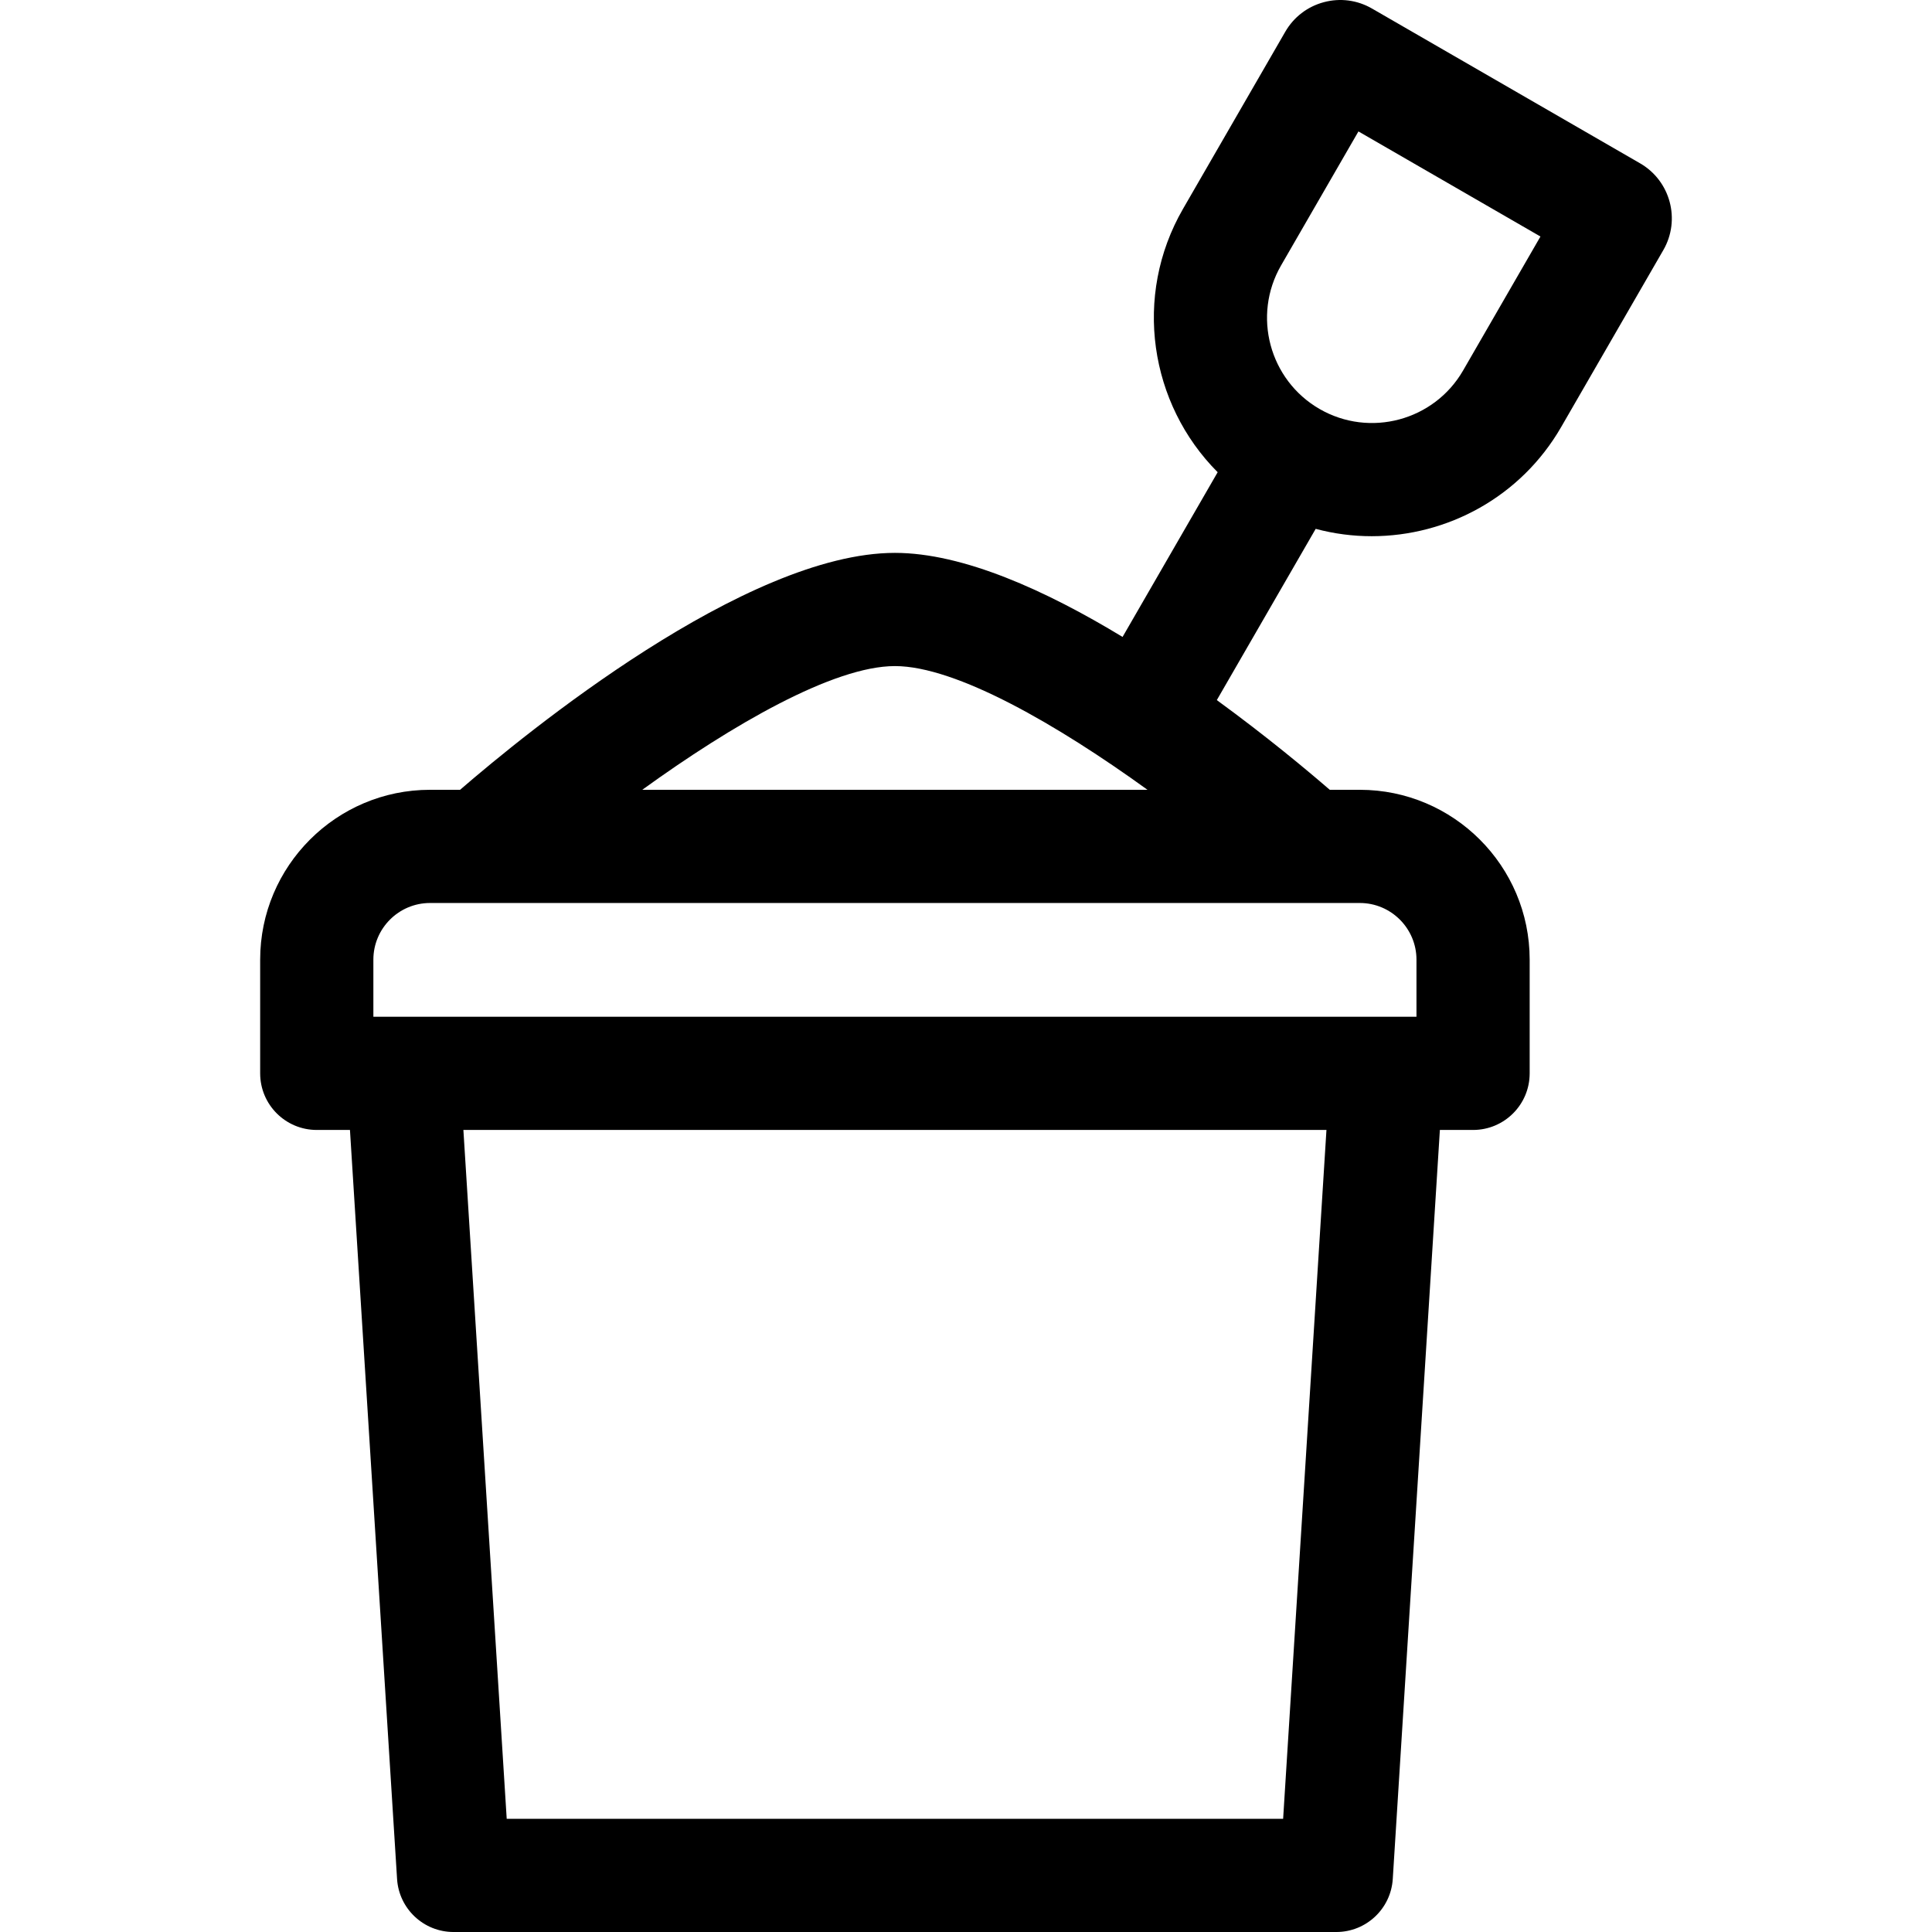<svg id="Capa_1" enable-background="new 0 0 512.007 512.007" height="512" viewBox="0 0 512.007 512.007" width="512" xmlns="http://www.w3.org/2000/svg"><path d="m434.65 43.286-71.057-41.025c-3.894-2.248-8.429-2.843-12.768-1.679-4.341 1.164-7.969 3.948-10.214 7.839l-27.089 46.918c-13.355 23.132-8.857 51.744 9.176 69.805l-25.203 43.653c-20.232-12.283-42.247-22.277-60.33-22.277-39.531 0-97.859 47.755-115.239 62.787h-7.967c-24.819 0-45.012 20.192-45.012 45.012v30.135c0 8.284 6.716 15 15 15h8.796l12.484 198.495c.497 7.903 7.052 14.059 14.971 14.059h233.934c7.919 0 14.474-6.155 14.971-14.059l12.484-198.495h8.796c8.284 0 15-6.716 15-15v-30.135c0-24.819-20.192-45.012-45.012-45.012h-7.967c-5.962-5.157-16.743-14.161-29.932-23.772l26.202-45.382c4.898 1.309 9.889 1.949 14.85 1.949 20.007-.001 39.494-10.376 50.196-28.913l27.089-46.92c4.638-8.036 1.874-18.346-6.159-22.983zm-94.603 438.721h-205.762l-11.481-182.554h228.725zm35.337-227.689v15.135h-276.436v-15.135c0-8.277 6.734-15.012 15.012-15.012h246.412c8.277.001 15.012 6.735 15.012 15.012zm-205.177-45.011c23.744-17.173 50.676-32.787 66.959-32.787 16.249 0 43.179 15.613 66.934 32.787zm217.533-111.119c-7.68 13.3-24.746 17.87-38.043 10.194-13.299-7.678-17.872-24.744-10.194-38.043l20.502-35.509 48.235 27.85z"/></svg>